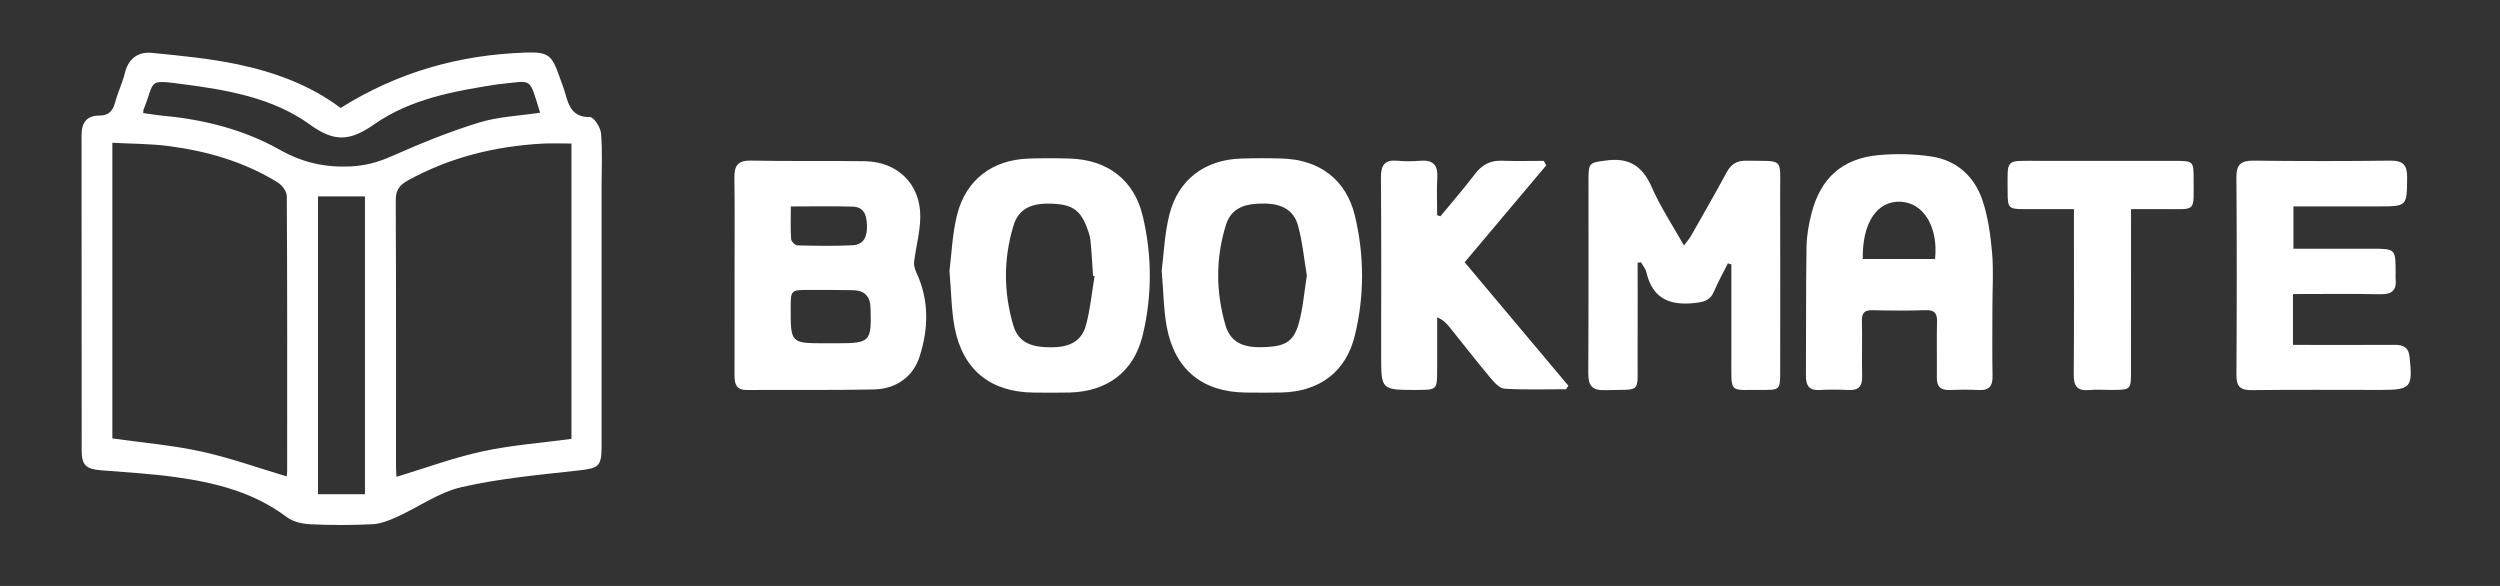 <?xml version="1.0" encoding="utf-8"?>
<!-- Generator: Adobe Illustrator 16.0.0, SVG Export Plug-In . SVG Version: 6.00 Build 0)  -->
<!DOCTYPE svg PUBLIC "-//W3C//DTD SVG 1.1//EN" "http://www.w3.org/Graphics/SVG/1.1/DTD/svg11.dtd">
<svg version="1.1" id="Layer_1" xmlns="http://www.w3.org/2000/svg" xmlns:xlink="http://www.w3.org/1999/xlink" x="0px" y="0px"
	 width="192px" height="45px" viewBox="0 0 192 45" enable-background="new 0 0 192 45" xml:space="preserve">
<rect x="0" y="0" width="192" height="45" fill="#333333" stroke="none"/>
<g>
	<path fill-rule="evenodd" clip-rule="evenodd" fill="#FFFFFF" d="M26.158,8.293c4.424-2.773,9.141-4.083,14.181-4.254
		c1.807-0.062,2.043,0.189,2.642,1.891c0.146,0.416,0.312,0.826,0.43,1.25c0.275,0.978,0.567,1.833,1.895,1.809
		c0.291-0.006,0.814,0.79,0.853,1.248c0.116,1.349,0.042,2.712,0.042,4.069c0,6.652,0.001,13.304,0,19.956
		c0,1.588-0.22,1.696-1.823,1.875c-2.994,0.334-6.016,0.606-8.939,1.277c-1.733,0.397-3.291,1.531-4.95,2.284
		c-0.597,0.271-1.252,0.53-1.894,0.563c-1.591,0.08-3.191,0.076-4.783,0.001c-0.608-0.028-1.315-0.192-1.787-0.548
		c-2.533-1.909-5.476-2.646-8.519-3.068c-1.911-0.266-3.844-0.376-5.769-0.53c-1.113-0.09-1.462-0.391-1.463-1.501
		c-0.009-8.077-0.001-16.154-0.01-24.232c0-0.94,0.372-1.504,1.36-1.506c0.683-0.001,1.029-0.317,1.205-0.973
		C9.039,7.12,9.401,6.376,9.596,5.59c0.279-1.121,1.028-1.634,2.078-1.529c2.217,0.222,4.452,0.429,6.626,0.891
		C21.126,5.551,23.837,6.543,26.158,8.293z M43.888,11.024c-0.824,0-1.533-0.035-2.237,0.005c-3.636,0.206-7.092,1.048-10.31,2.821
		c-0.69,0.38-0.952,0.763-0.948,1.556c0.034,6.822,0.019,13.644,0.021,20.466c0,0.323,0.029,0.646,0.035,0.748
		c2.231-0.674,4.388-1.474,6.614-1.956c2.232-0.483,4.533-0.65,6.825-0.958C43.888,26.161,43.888,18.669,43.888,11.024z
		 M22.016,36.587c0-0.008,0.037-0.174,0.037-0.339c0.003-7.061,0.014-14.121-0.026-21.181c-0.001-0.357-0.356-0.842-0.684-1.046
		c-2.551-1.581-5.38-2.404-8.328-2.795c-1.455-0.193-2.937-0.182-4.386-0.262c0,7.753,0,15.267,0,22.706
		c2.34,0.332,4.616,0.523,6.828,1.005C17.65,35.153,19.781,35.923,22.016,36.587z M28.029,37.954c0-7.655,0-15.26,0-22.868
		c-1.244,0-2.414,0-3.606,0c0,7.645,0,15.227,0,22.868C25.646,37.954,26.814,37.954,28.029,37.954z M11.003,8.686
		c0.523,0.07,1.052,0.161,1.584,0.21c3.139,0.296,6.167,1.067,8.909,2.612c1.727,0.974,3.454,1.363,5.406,1.274
		c1.147-0.052,2.14-0.323,3.184-0.787c2.188-0.972,4.419-1.879,6.704-2.582c1.498-0.461,3.12-0.518,4.693-0.757
		c-0.874-2.753-0.517-2.469-3.031-2.202C38.385,6.463,38.316,6.46,38.25,6.47c-3.33,0.515-6.693,1.115-9.49,3.064
		c-1.823,1.27-3.018,1.441-4.957,0.035c-2.824-2.049-6.331-2.663-9.78-3.108c-2.772-0.357-2.079-0.293-2.999,1.956
		C10.999,8.475,11.012,8.549,11.003,8.686z"/>
	<path fill-rule="evenodd" clip-rule="evenodd" fill="#FFFFFF" d="M56.414,21.089c0-2.479,0.023-4.957-0.012-7.434
		c-0.014-0.933,0.26-1.343,1.281-1.321c2.919,0.063,5.84,0,8.758,0.048c2.503,0.042,4.251,1.764,4.237,4.251
		c-0.007,1.161-0.334,2.318-0.475,3.481c-0.032,0.266,0.062,0.574,0.178,0.825c0.994,2.116,0.928,4.318,0.245,6.444
		c-0.502,1.564-1.816,2.49-3.498,2.526c-3.257,0.07-6.518,0.019-9.776,0.043c-0.825,0.007-0.94-0.48-0.94-1.123
		C56.416,26.249,56.414,23.669,56.414,21.089z M63.434,26.364c0.271,0,0.542,0,0.813,0c2.598,0,2.684-0.11,2.613-2.679
		c-0.025-0.938-0.462-1.38-1.354-1.399c-1.116-0.025-2.232-0.018-3.348-0.019c-1.431-0.002-1.431,0.001-1.433,1.421
		C60.723,26.364,60.723,26.364,63.434,26.364z M60.735,15.856c0,0.905-0.029,1.709,0.022,2.509c0.012,0.177,0.303,0.475,0.472,0.479
		c1.421,0.034,2.846,0.067,4.264-0.011c0.888-0.048,1.118-0.718,1.091-1.532c-0.025-0.757-0.217-1.403-1.083-1.431
		C63.954,15.821,62.404,15.856,60.735,15.856z"/>
	<path fill-rule="evenodd" clip-rule="evenodd" fill="#FFFFFF" d="M153.017,23.581c0,1.766-0.023,3.531,0.01,5.296
		c0.015,0.781-0.268,1.124-1.07,1.078c-0.744-0.043-1.494-0.031-2.239-0.004c-0.703,0.026-0.978-0.292-0.969-0.975
		c0.017-1.426-0.021-2.852,0.014-4.276c0.016-0.66-0.204-0.899-0.877-0.879c-1.356,0.044-2.715,0.039-4.072,0.002
		c-0.631-0.017-0.831,0.22-0.818,0.828c0.028,1.426-0.013,2.853,0.016,4.277c0.016,0.737-0.271,1.059-1.02,1.024
		c-0.744-0.034-1.494-0.042-2.239,0.001c-0.822,0.05-1.063-0.347-1.058-1.1c0.023-3.292-0.006-6.585,0.045-9.877
		c0.014-0.872,0.17-1.76,0.39-2.608c0.698-2.702,2.37-4.198,5.137-4.455c1.339-0.125,2.723-0.092,4.052,0.104
		c1.934,0.285,3.298,1.511,3.919,3.322c0.443,1.293,0.631,2.698,0.754,4.068C153.113,20.79,153.017,22.19,153.017,23.581z
		 M143.061,19.89c1.896,0,3.728,0,5.552,0c0.254-2.445-0.868-4.294-2.611-4.396C144.18,15.388,143.01,17.084,143.061,19.89z"/>
	<path fill-rule="evenodd" clip-rule="evenodd" fill="#FFFFFF" d="M125.769,20.181c0,2.436,0.013,4.872-0.003,7.307
		c-0.019,2.82,0.354,2.392-2.514,2.476c-1.013,0.029-1.277-0.379-1.272-1.318c0.029-4.986,0.012-9.973,0.016-14.959
		c0.002-1.217,0.133-1.195,1.346-1.361c1.791-0.244,2.812,0.438,3.522,2.068c0.657,1.506,1.585,2.896,2.463,4.46
		c0.244-0.328,0.415-0.517,0.539-0.734c0.921-1.622,1.854-3.239,2.738-4.88c0.348-0.645,0.791-0.913,1.536-0.898
		c2.909,0.057,2.568-0.303,2.576,2.539c0.012,4.58,0.004,9.16,0.002,13.739c-0.001,1.28-0.047,1.336-1.311,1.325
		c-2.69-0.023-2.43,0.377-2.438-2.444c-0.007-2.397-0.001-4.794-0.001-7.191c-0.088-0.029-0.177-0.059-0.265-0.087
		c-0.362,0.722-0.758,1.43-1.073,2.171c-0.262,0.62-0.675,0.774-1.323,0.858c-1.949,0.251-3.369-0.219-3.862-2.332
		c-0.063-0.276-0.274-0.519-0.417-0.777C125.941,20.154,125.854,20.167,125.769,20.181z"/>
	<path fill-rule="evenodd" clip-rule="evenodd" fill="#FFFFFF" d="M72.919,20.807c0.163-1.264,0.214-2.84,0.592-4.333
		c0.681-2.688,2.728-4.206,5.489-4.295c1.05-0.034,2.102-0.034,3.152-0.002c2.877,0.084,4.942,1.613,5.61,4.412
		c0.724,3.035,0.729,6.138-0.008,9.171c-0.682,2.813-2.73,4.314-5.622,4.386c-0.914,0.022-1.831,0.013-2.746,0.004
		c-3.312-0.032-5.444-1.736-6.07-4.999C73.064,23.828,73.062,22.458,72.919,20.807z M84.062,21.212
		c-0.039-0.01-0.077-0.021-0.116-0.031c-0.063-0.912-0.104-1.826-0.202-2.735c-0.039-0.364-0.174-0.726-0.31-1.071
		c-0.501-1.277-1.152-1.663-2.568-1.73c-1.372-0.064-2.575,0.196-3.022,1.652c-0.784,2.553-0.777,5.15-0.017,7.708
		c0.418,1.404,1.541,1.671,2.901,1.669c1.325-0.002,2.321-0.401,2.672-1.688C83.736,23.759,83.85,22.472,84.062,21.212z"/>
	<path fill-rule="evenodd" clip-rule="evenodd" fill="#FFFFFF" d="M89.218,20.797c0.163-1.26,0.215-2.836,0.594-4.33
		c0.683-2.687,2.729-4.201,5.494-4.29c1.049-0.034,2.101-0.034,3.152-0.002c2.874,0.084,4.939,1.617,5.605,4.418
		c0.722,3.034,0.728,6.137-0.01,9.17c-0.685,2.813-2.732,4.312-5.627,4.381c-0.915,0.021-1.83,0.013-2.746,0.004
		c-3.309-0.033-5.44-1.74-6.065-5.004C89.363,23.822,89.361,22.453,89.218,20.797z M100.367,21.164
		c-0.215-1.27-0.334-2.591-0.682-3.848c-0.339-1.225-1.307-1.674-2.589-1.683c-1.338-0.01-2.5,0.235-2.941,1.633
		c-0.801,2.551-0.782,5.148-0.041,7.708c0.441,1.527,1.676,1.753,3.085,1.682c1.44-0.073,2.116-0.371,2.521-1.736
		C100.071,23.735,100.153,22.471,100.367,21.164z"/>
	<path fill-rule="evenodd" clip-rule="evenodd" fill="#FFFFFF" d="M176.101,22.583c0,1.363,0,2.568,0,3.905c0.425,0,0.787,0,1.149,0
		c2.207,0,4.412,0.008,6.618-0.005c0.656-0.003,1.104,0.146,1.186,0.92c0.253,2.374,0.118,2.543-2.254,2.543
		c-3.292,0-6.584-0.025-9.876,0.016c-0.898,0.012-1.171-0.303-1.166-1.182c0.032-5.057,0.035-10.114-0.001-15.17
		c-0.007-1.002,0.376-1.283,1.324-1.272c3.496,0.04,6.992,0.043,10.487-0.001c0.982-0.012,1.31,0.333,1.3,1.3
		c-0.022,2.213,0.015,2.213-2.228,2.213c-2.136,0-4.271,0-6.504,0c0,1.078,0,2.101,0,3.251c2.01,0,4.001,0,5.992,0
		c1.858,0,1.858,0,1.856,1.905c0,0.136-0.013,0.272,0.001,0.407c0.095,0.883-0.29,1.202-1.177,1.184
		C180.608,22.553,178.405,22.583,176.101,22.583z"/>
	<path fill-rule="evenodd" clip-rule="evenodd" fill="#FFFFFF" d="M118.749,12.702c-2.057,2.442-4.113,4.885-6.264,7.439
		c2.656,3.163,5.313,6.323,7.968,9.484c-0.06,0.089-0.12,0.179-0.181,0.268c-1.575,0-3.152,0.055-4.721-0.04
		c-0.384-0.023-0.799-0.488-1.093-0.84c-1.066-1.273-2.087-2.587-3.128-3.883c-0.227-0.281-0.468-0.55-0.956-0.762
		c0,1.333,0.002,2.665,0,3.998c-0.002,1.578-0.003,1.578-1.585,1.58c-2.716,0.004-2.716,0.004-2.716-2.663
		c0-4.547,0.021-9.095-0.017-13.642c-0.008-0.964,0.29-1.387,1.279-1.296c0.572,0.053,1.155,0.049,1.729,0.001
		c0.961-0.081,1.376,0.294,1.321,1.28c-0.055,0.963-0.012,1.933-0.012,2.899c0.084,0.028,0.167,0.057,0.25,0.086
		c0.89-1.082,1.813-2.138,2.661-3.254c0.543-0.717,1.187-1.046,2.083-1.013c1.063,0.04,2.132,0.01,3.198,0.01
		C118.627,12.47,118.688,12.586,118.749,12.702z"/>
	<path fill-rule="evenodd" clip-rule="evenodd" fill="#FFFFFF" d="M163.663,16.064c0,0.528,0,0.926,0,1.325
		c0,3.7,0.002,7.401-0.001,11.102c0,1.445-0.012,1.452-1.498,1.455c-0.578,0.001-1.159-0.041-1.731,0.01
		c-0.905,0.079-1.177-0.317-1.17-1.187c0.033-3.769,0.014-7.538,0.014-11.306c0-0.406,0-0.811,0-1.4
		c-1.298,0-2.536,0.003-3.775-0.001c-1.252-0.004-1.317-0.067-1.316-1.34c0.003-2.577-0.251-2.367,2.34-2.368
		c3.53-0.001,7.063-0.002,10.593,0.001c1.291,0.001,1.354,0.057,1.35,1.297c-0.012,2.735,0.294,2.389-2.367,2.41
		C165.329,16.069,164.559,16.064,163.663,16.064z"/>
</g>
</svg>
